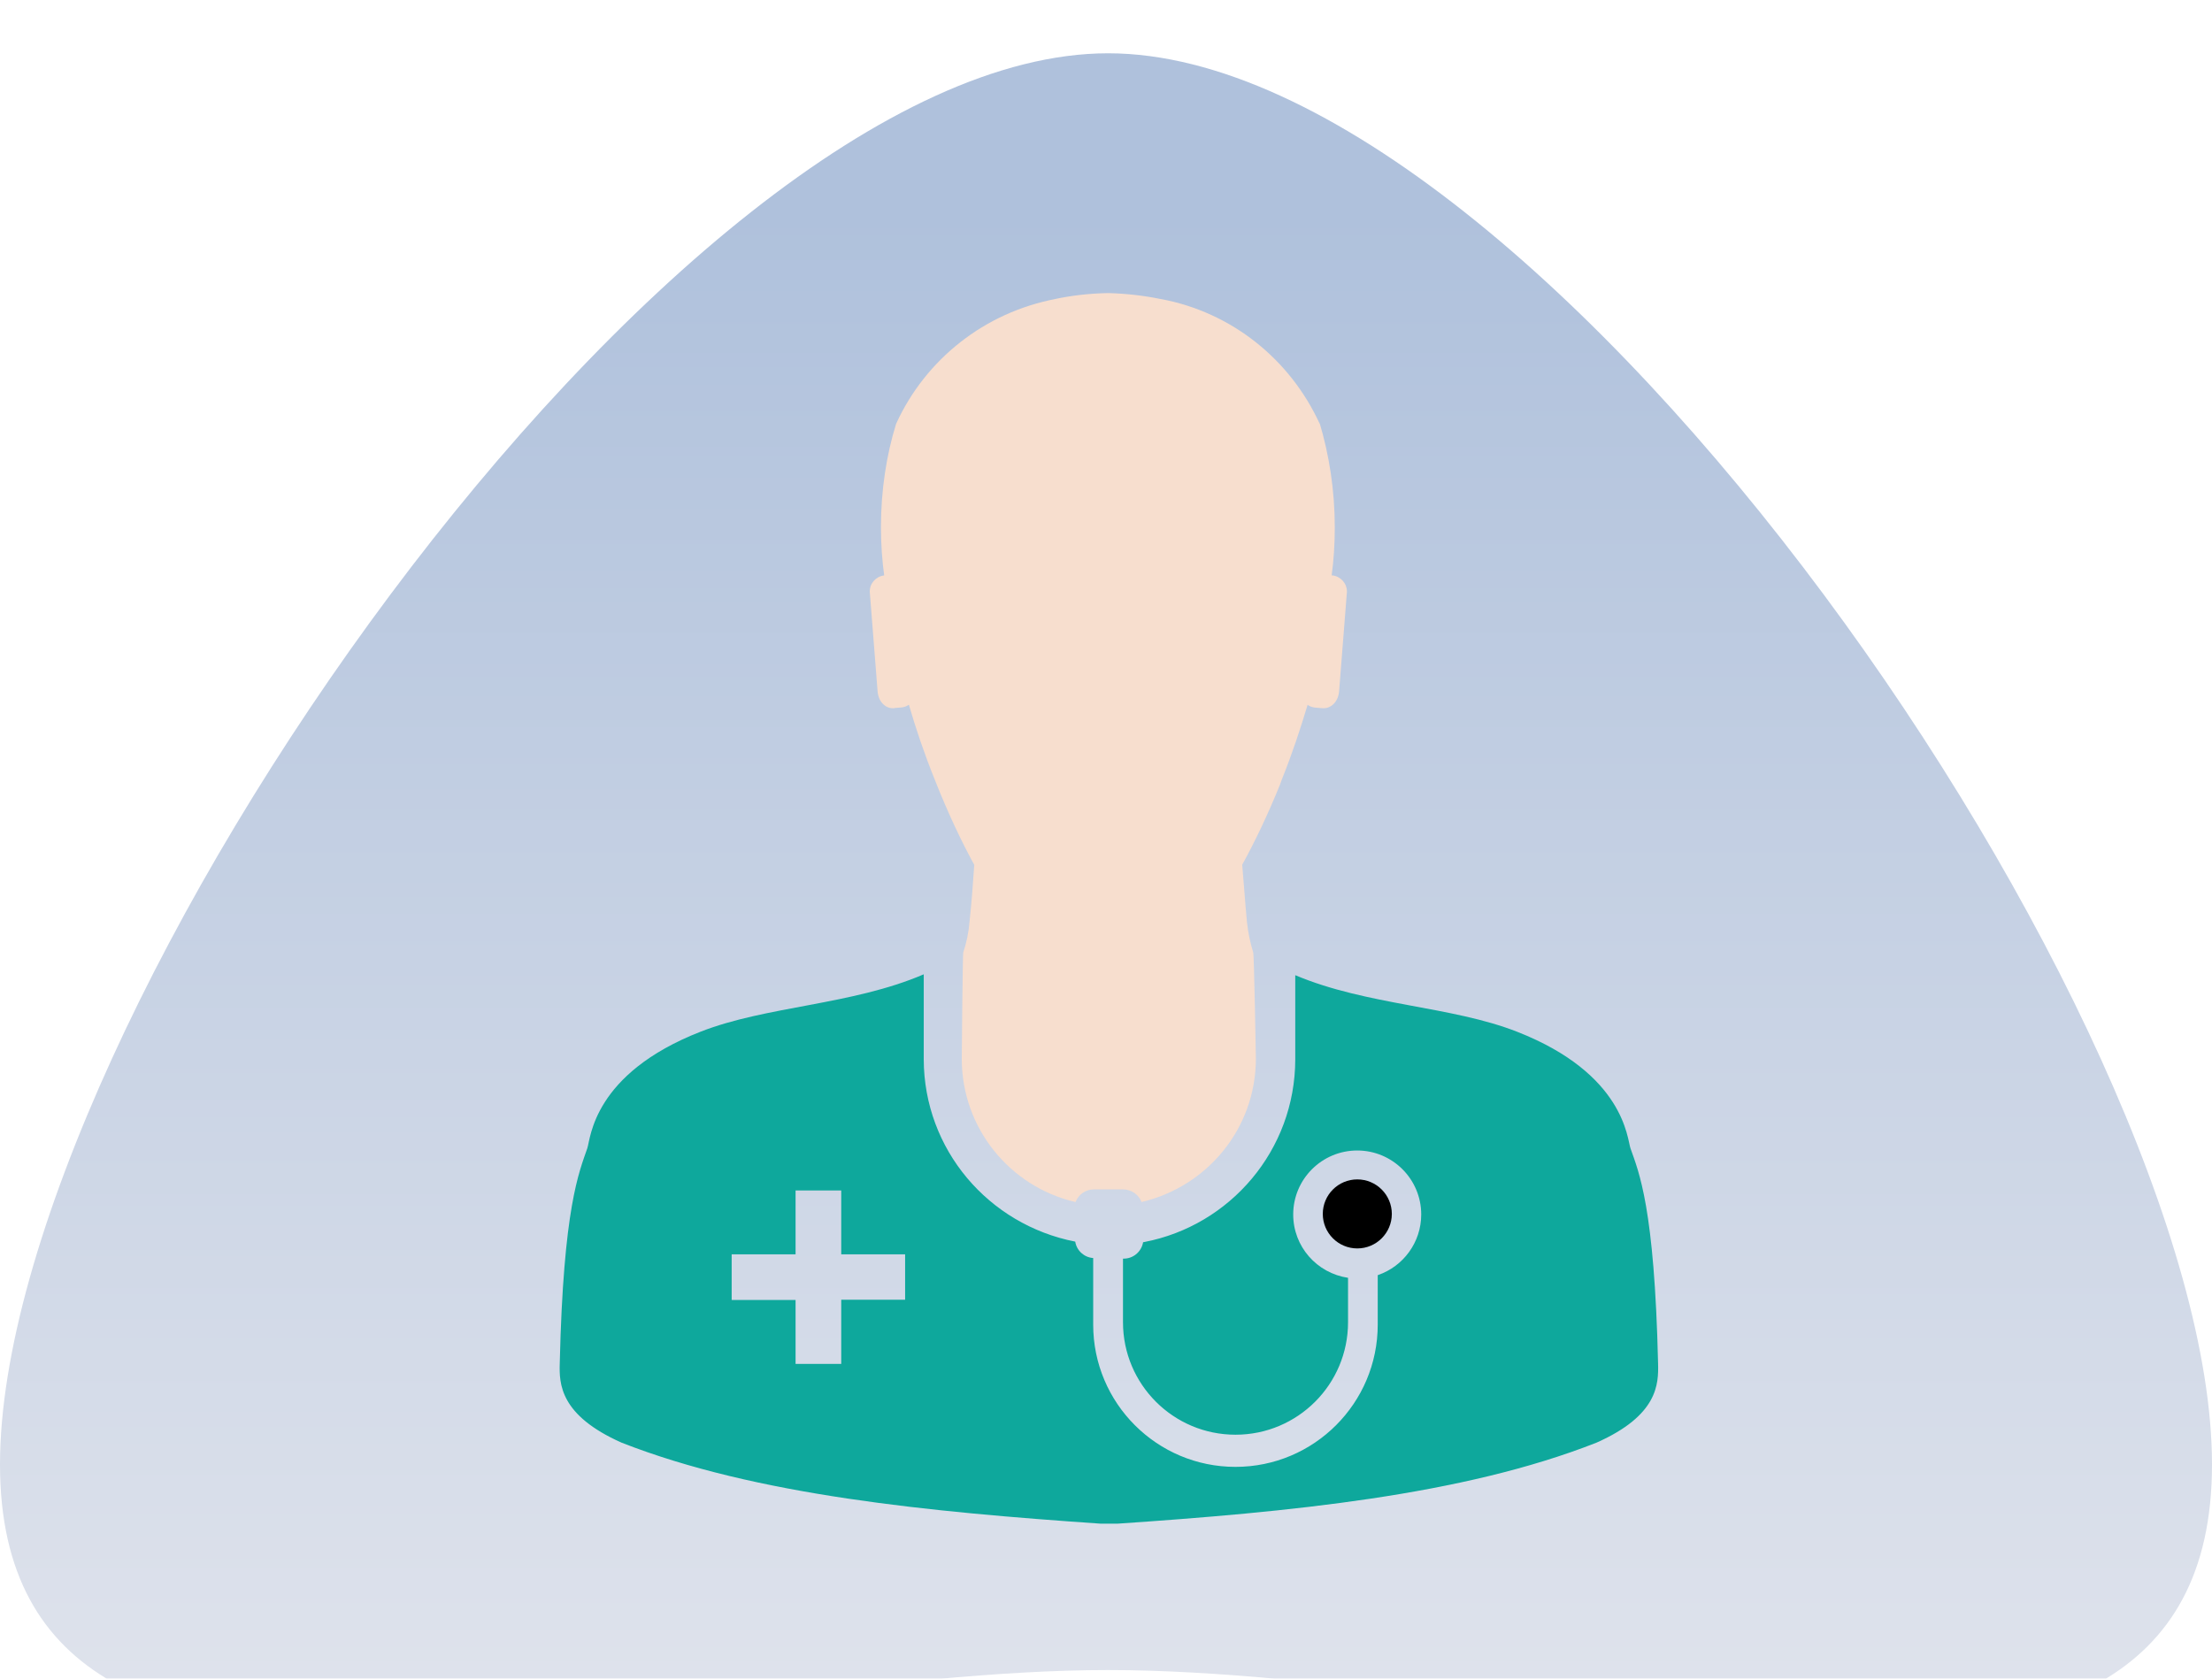 <svg width="166" height="126" viewBox="0 0 166 126" fill="none" xmlns="http://www.w3.org/2000/svg">
<g filter="url(#filter0_i_13_107)">
<path d="M166 105.926C166 138.853 115.889 121.355 83.159 121.355C50.429 121.355 0 138.853 0 105.926C0 73 50.429 0 83.159 0C115.889 0 166 73 166 105.926Z" fill="url(#paint0_linear_13_107)"/>
<path d="M67.13 49.145L67.669 49.099C67.873 49.075 68.058 49.002 68.212 48.895L68.208 48.898C68.724 50.677 69.355 52.547 70.144 54.506C71.156 57.07 72.153 59.175 73.269 61.207L73.115 60.899C73.023 62.3 72.911 63.74 72.765 65.133C72.696 65.991 72.526 66.792 72.269 67.546L72.288 67.477C72.242 67.496 72.176 75.482 72.176 75.482C72.18 80.69 75.787 85.051 80.636 86.209L80.713 86.225C80.932 85.666 81.464 85.278 82.087 85.278H84.296C84.916 85.285 85.447 85.67 85.666 86.213L85.67 86.225C90.608 85.062 94.23 80.701 94.249 75.49C94.249 75.49 94.115 67.535 94.045 67.481C93.834 66.807 93.664 66.014 93.576 65.198L93.572 65.141C93.437 63.74 93.349 62.335 93.222 60.907C94.172 59.19 95.169 57.089 96.047 54.922L96.193 54.514C96.982 52.555 97.594 50.688 98.129 48.906C98.279 49.014 98.464 49.087 98.664 49.11H98.668L99.211 49.156C99.865 49.226 100.442 48.687 100.496 47.852L101.081 40.419C101.081 40.416 101.081 40.412 101.081 40.412C101.081 39.784 100.612 39.269 100.007 39.192H100H99.934C100.084 38.11 100.169 36.863 100.169 35.597C100.169 32.833 99.761 30.162 99.003 27.649L99.053 27.845C96.832 22.973 92.429 19.436 87.125 18.447L87.025 18.431C85.886 18.196 84.558 18.038 83.203 18H83.169H83.122C81.741 18.027 80.413 18.181 79.127 18.454L79.266 18.431C73.87 19.447 69.474 22.984 67.281 27.741L67.238 27.845C66.522 30.155 66.111 32.81 66.111 35.558C66.111 36.84 66.199 38.102 66.372 39.334L66.357 39.192C65.745 39.261 65.272 39.773 65.272 40.396V40.423L65.856 47.855C65.91 48.71 66.495 49.226 67.127 49.156L67.13 49.145Z" fill="#F7DECE"/>
<path d="M124.43 98.334C124.161 86.633 122.99 83.985 122.359 82.192C122.109 81.472 121.905 76.607 113.869 73.451C108.942 71.511 102.584 71.473 97.203 69.198V75.525C97.192 82.33 92.319 87.992 85.872 89.227L85.784 89.243C85.664 89.943 85.064 90.467 84.344 90.474H84.275V95.247C84.275 99.912 88.055 103.691 92.719 103.691C97.384 103.691 101.164 99.912 101.164 95.247V91.914C98.824 91.564 97.049 89.57 97.049 87.16C97.049 84.509 99.201 82.357 101.853 82.357C104.504 82.357 106.656 84.509 106.656 87.16C106.656 89.262 105.305 91.048 103.427 91.702L103.392 91.714V95.247V95.428C103.392 101.324 98.612 106.105 92.716 106.105C86.819 106.105 82.039 101.324 82.039 95.428C82.039 95.362 82.039 95.301 82.039 95.235V95.243V90.428C81.354 90.382 80.799 89.866 80.692 89.204V89.197C74.187 87.93 69.338 82.288 69.322 75.51V69.133C63.919 71.453 57.522 71.5 52.568 73.443C44.509 76.596 44.324 81.449 44.078 82.18C43.462 83.981 42.276 86.618 42.007 98.326C41.961 99.866 42.007 102.225 46.649 104.288C56.756 108.252 69.776 109.484 82.612 110.369H83.844C96.707 109.492 109.708 108.264 119.807 104.288C124.43 102.236 124.472 99.889 124.43 98.334ZM67.925 93.561H63.13V98.376H59.704V93.577H54.908V90.151H59.704V85.355H63.13V90.151H67.925V93.561Z" fill="#0EA89C"/>
<path d="M104.45 87.121C104.45 85.69 103.292 84.527 101.86 84.527C100.428 84.527 99.269 85.686 99.269 87.118C99.269 88.549 100.428 89.708 101.86 89.708C103.288 89.708 104.446 88.549 104.45 87.121Z" fill="black"/>
</g>
<defs>
<filter id="filter0_i_13_107" x="0" y="0" width="166" height="130" filterUnits="userSpaceOnUse" color-interpolation-filters="sRGB">
<feFlood flood-opacity="0" result="BackgroundImageFix"/>
<feBlend mode="normal" in="SourceGraphic" in2="BackgroundImageFix" result="shape"/>
<feColorMatrix in="SourceAlpha" type="matrix" values="0 0 0 0 0 0 0 0 0 0 0 0 0 0 0 0 0 0 127 0" result="hardAlpha"/>
<feOffset dy="4"/>
<feGaussianBlur stdDeviation="2"/>
<feComposite in2="hardAlpha" operator="arithmetic" k2="-1" k3="1"/>
<feColorMatrix type="matrix" values="0 0 0 0 0 0 0 0 0 0 0 0 0 0 0 0 0 0 0.25 0"/>
<feBlend mode="normal" in2="shape" result="effect1_innerShadow_13_107"/>
</filter>
<linearGradient id="paint0_linear_13_107" x1="83.159" y1="11.989" x2="83.159" y2="131.228" gradientUnits="userSpaceOnUse">
<stop stop-color="#AFC1DC"/>
<stop offset="1" stop-color="#E2E5ED"/>
</linearGradient>
</defs>
</svg>
